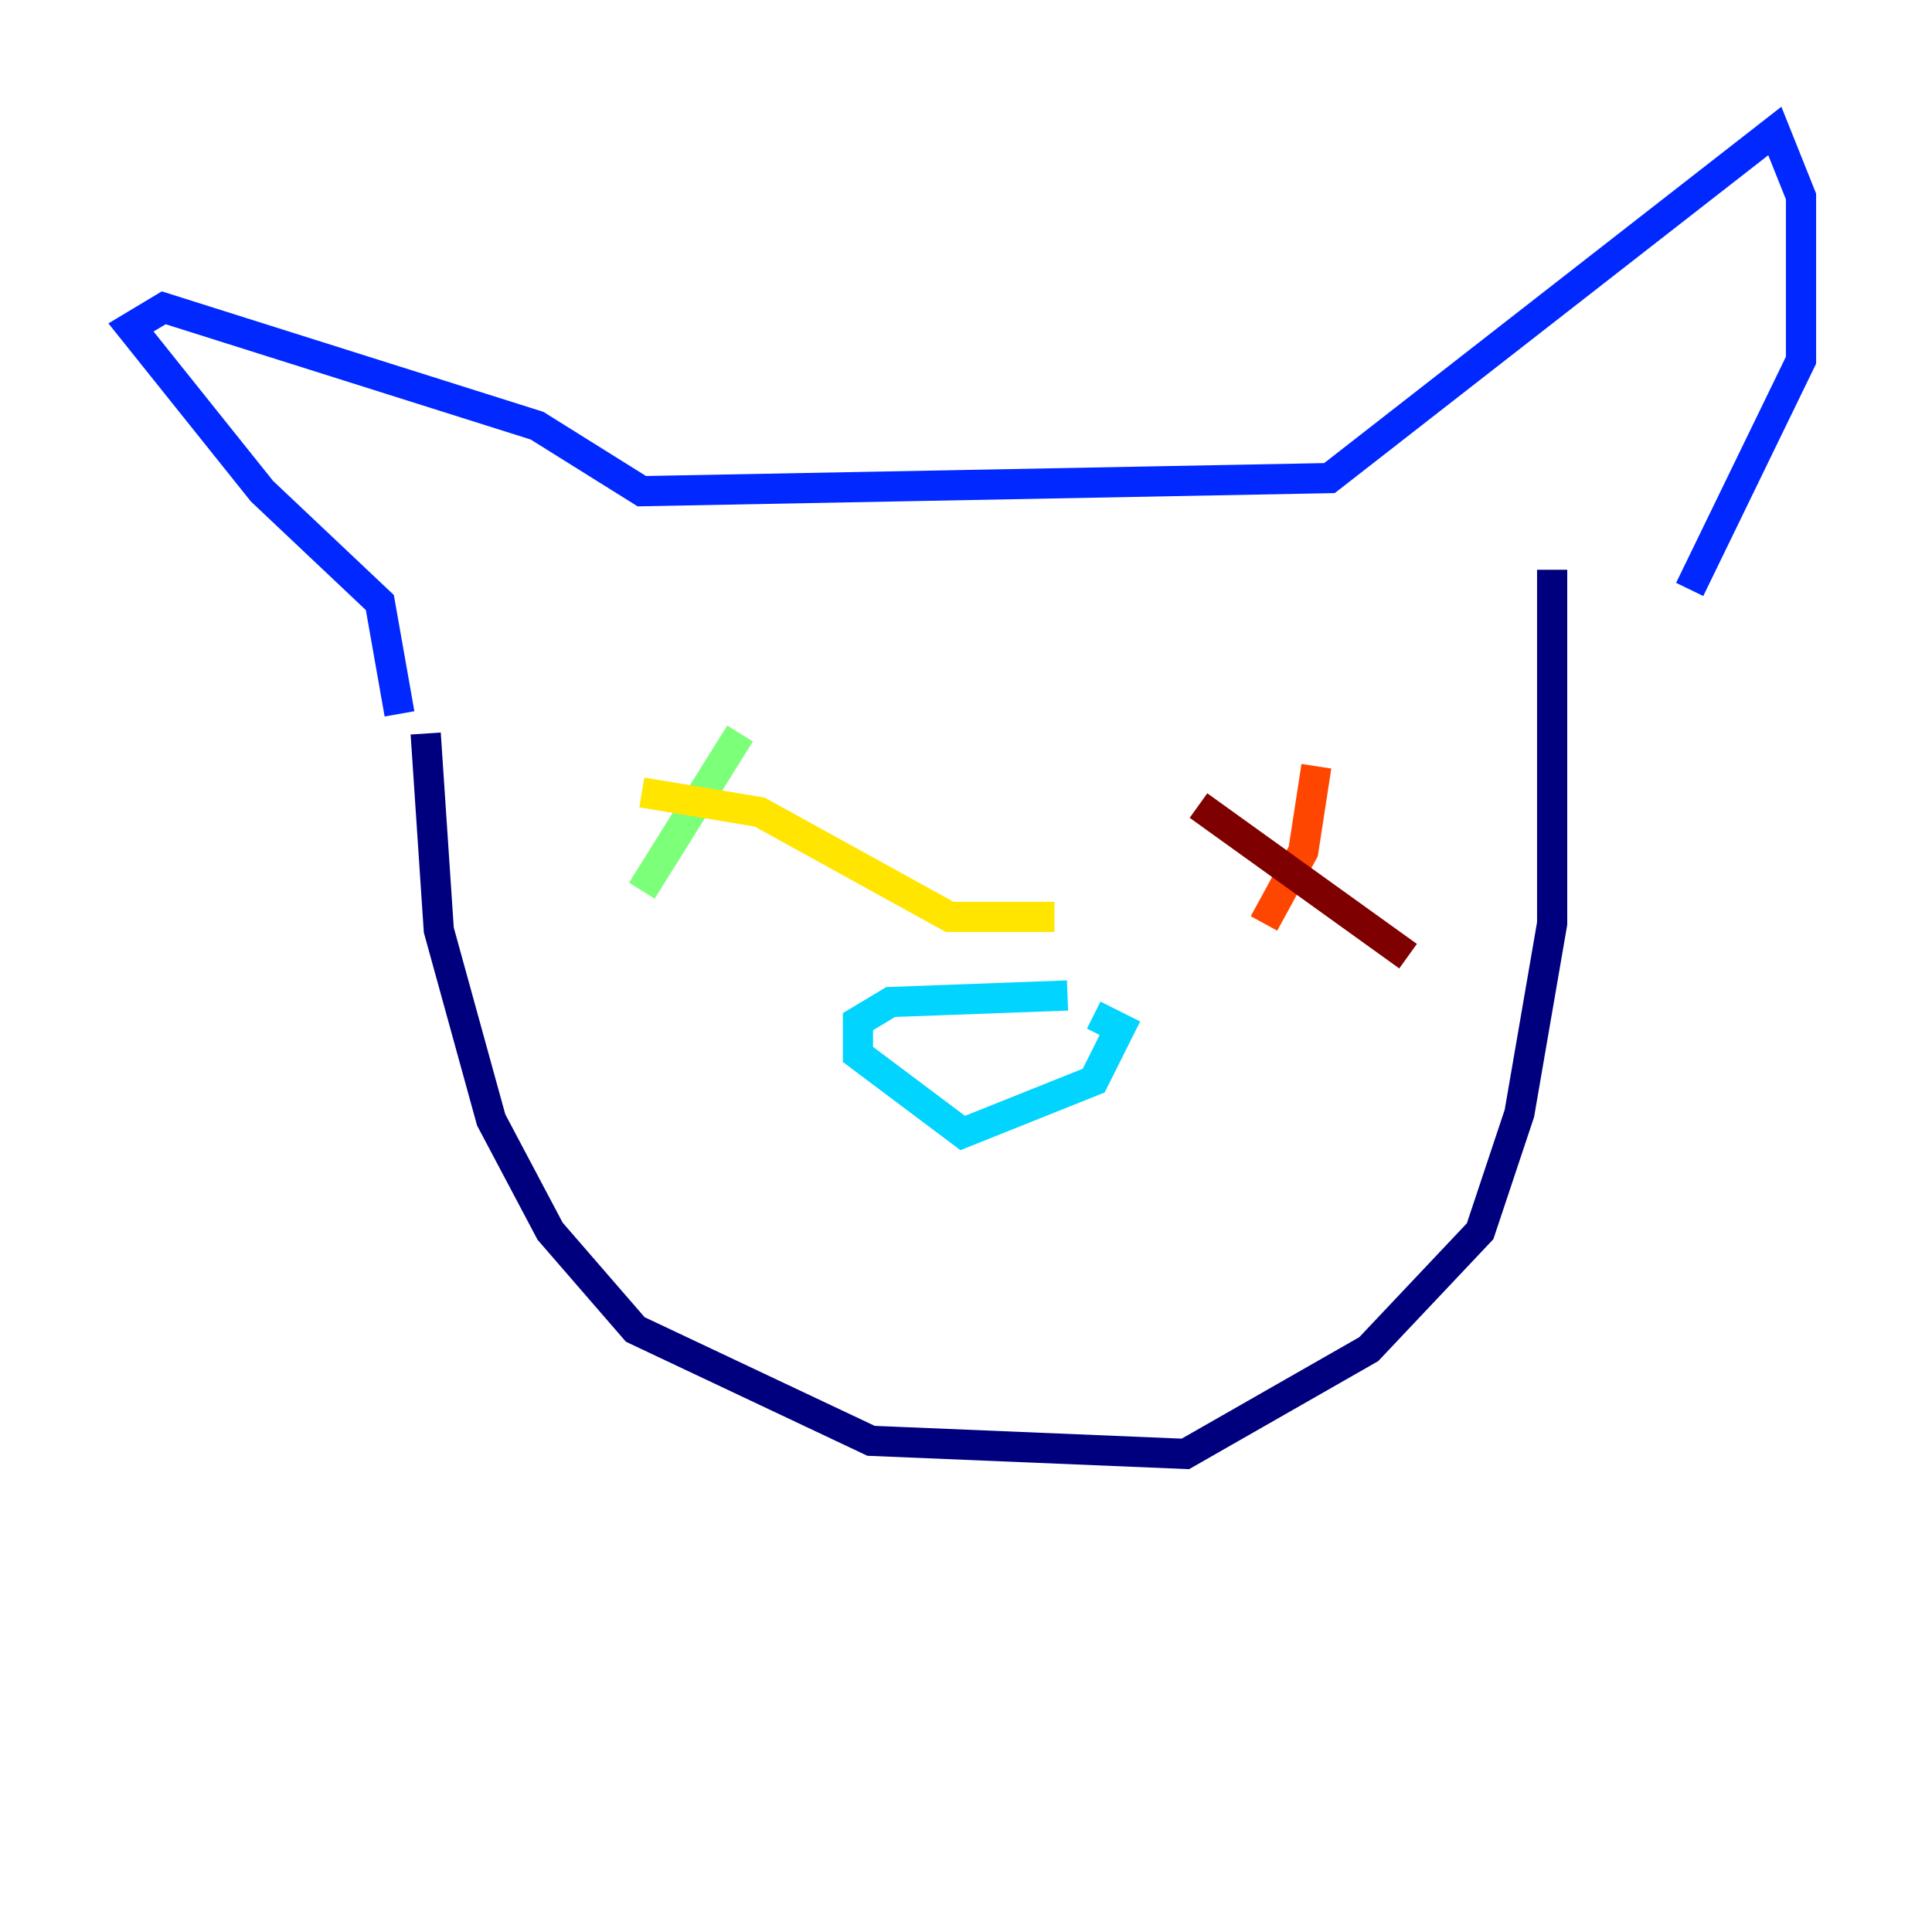 <?xml version="1.0" encoding="utf-8" ?>
<svg baseProfile="tiny" height="128" version="1.2" viewBox="0,0,128,128" width="128" xmlns="http://www.w3.org/2000/svg" xmlns:ev="http://www.w3.org/2001/xml-events" xmlns:xlink="http://www.w3.org/1999/xlink"><defs /><polyline fill="none" points="28.203,48.597 29.071,61.614 32.542,74.197 36.447,81.573 42.088,88.081 57.709,95.458 78.536,96.325 90.685,89.383 98.061,81.573 100.664,73.763 102.834,61.18 102.834,37.749" stroke="#00007f" stroke-width="2" /><polyline fill="none" points="26.468,47.295 25.166,39.919 17.356,32.542 8.678,21.695 10.848,20.393 35.58,28.203 42.522,32.542 88.081,31.675 117.586,8.678 119.322,13.017 119.322,23.864 111.946,39.051" stroke="#0028ff" stroke-width="2" /><polyline fill="none" points="70.725,65.953 59.01,66.386 56.841,67.688 56.841,69.858 63.783,75.064 72.461,71.593 74.197,68.122 72.461,67.254" stroke="#00d4ff" stroke-width="2" /><polyline fill="none" points="49.031,48.597 42.522,59.01" stroke="#7cff79" stroke-width="2" /><polyline fill="none" points="42.522,52.502 50.332,53.803 62.915,60.746 69.858,60.746" stroke="#ffe500" stroke-width="2" /><polyline fill="none" points="87.214,50.766 86.346,56.407 83.742,61.18" stroke="#ff4600" stroke-width="2" /><polyline fill="none" points="79.403,53.37 93.288,63.349" stroke="#7f0000" stroke-width="2" /></svg>